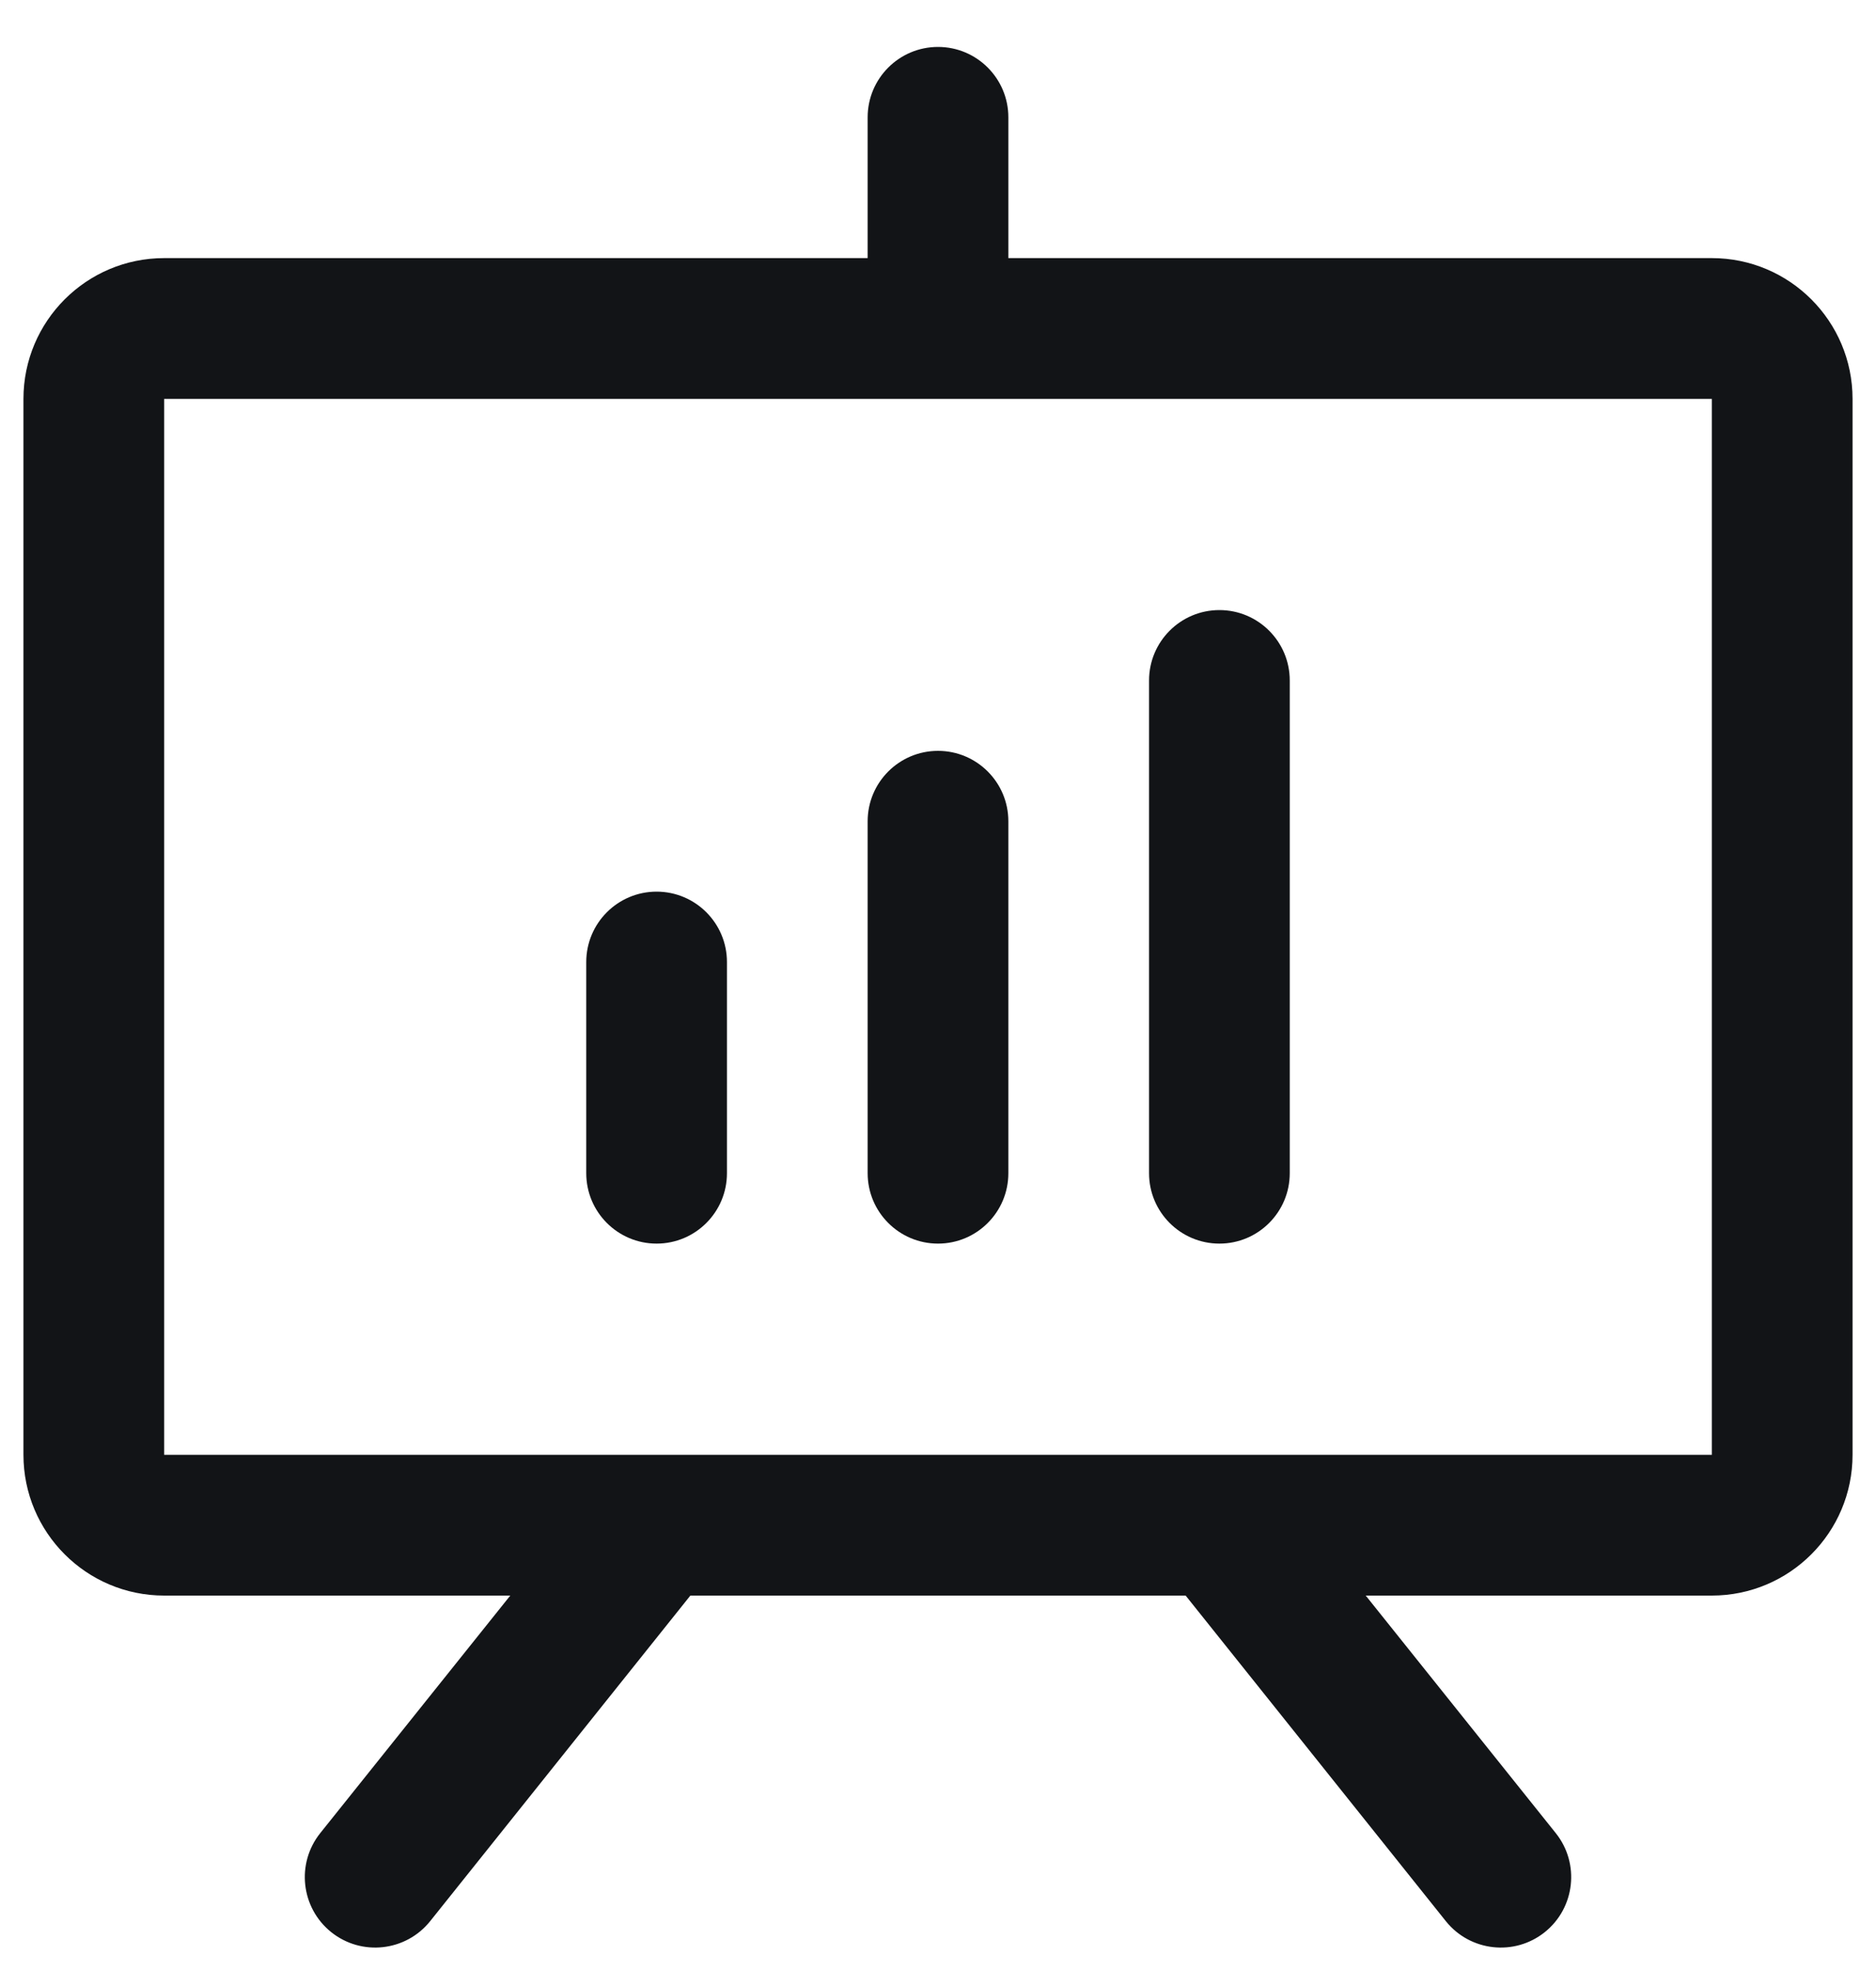 <svg width="20" height="21" viewBox="0 0 20 21" fill="none" xmlns="http://www.w3.org/2000/svg">
<path fill-rule="evenodd" clip-rule="evenodd" d="M18.25 2.75H10.75V1.25C10.75 0.836 10.414 0.5 10 0.5C9.586 0.5 9.25 0.836 9.25 1.25V2.75H1.75C0.922 2.75 0.25 3.422 0.25 4.25V15.5C0.25 16.328 0.922 17 1.75 17H5.44L3.414 19.531C3.155 19.855 3.208 20.327 3.531 20.586C3.855 20.845 4.327 20.792 4.586 20.469L7.36 17H12.64L15.414 20.469C15.673 20.792 16.145 20.845 16.469 20.586C16.792 20.327 16.845 19.855 16.586 19.531L14.56 17H18.25C19.078 17 19.75 16.328 19.75 15.5V4.25C19.75 3.422 19.078 2.75 18.25 2.75ZM18.25 15.5H1.75V4.25H18.25V15.5ZM7.75 10.25V12.5C7.75 12.914 7.414 13.25 7 13.25C6.586 13.25 6.25 12.914 6.25 12.5V10.25C6.25 9.836 6.586 9.5 7 9.5C7.414 9.5 7.75 9.836 7.75 10.25ZM10.75 8.75V12.5C10.75 12.914 10.414 13.25 10 13.25C9.586 13.25 9.25 12.914 9.25 12.5V8.75C9.25 8.336 9.586 8 10 8C10.414 8 10.75 8.336 10.75 8.75ZM13.75 7.25V12.5C13.75 12.914 13.414 13.25 13 13.25C12.586 13.25 12.25 12.914 12.25 12.5V7.25C12.25 6.836 12.586 6.5 13 6.5C13.414 6.5 13.75 6.836 13.75 7.25Z" fill="#121417"/>
</svg>
